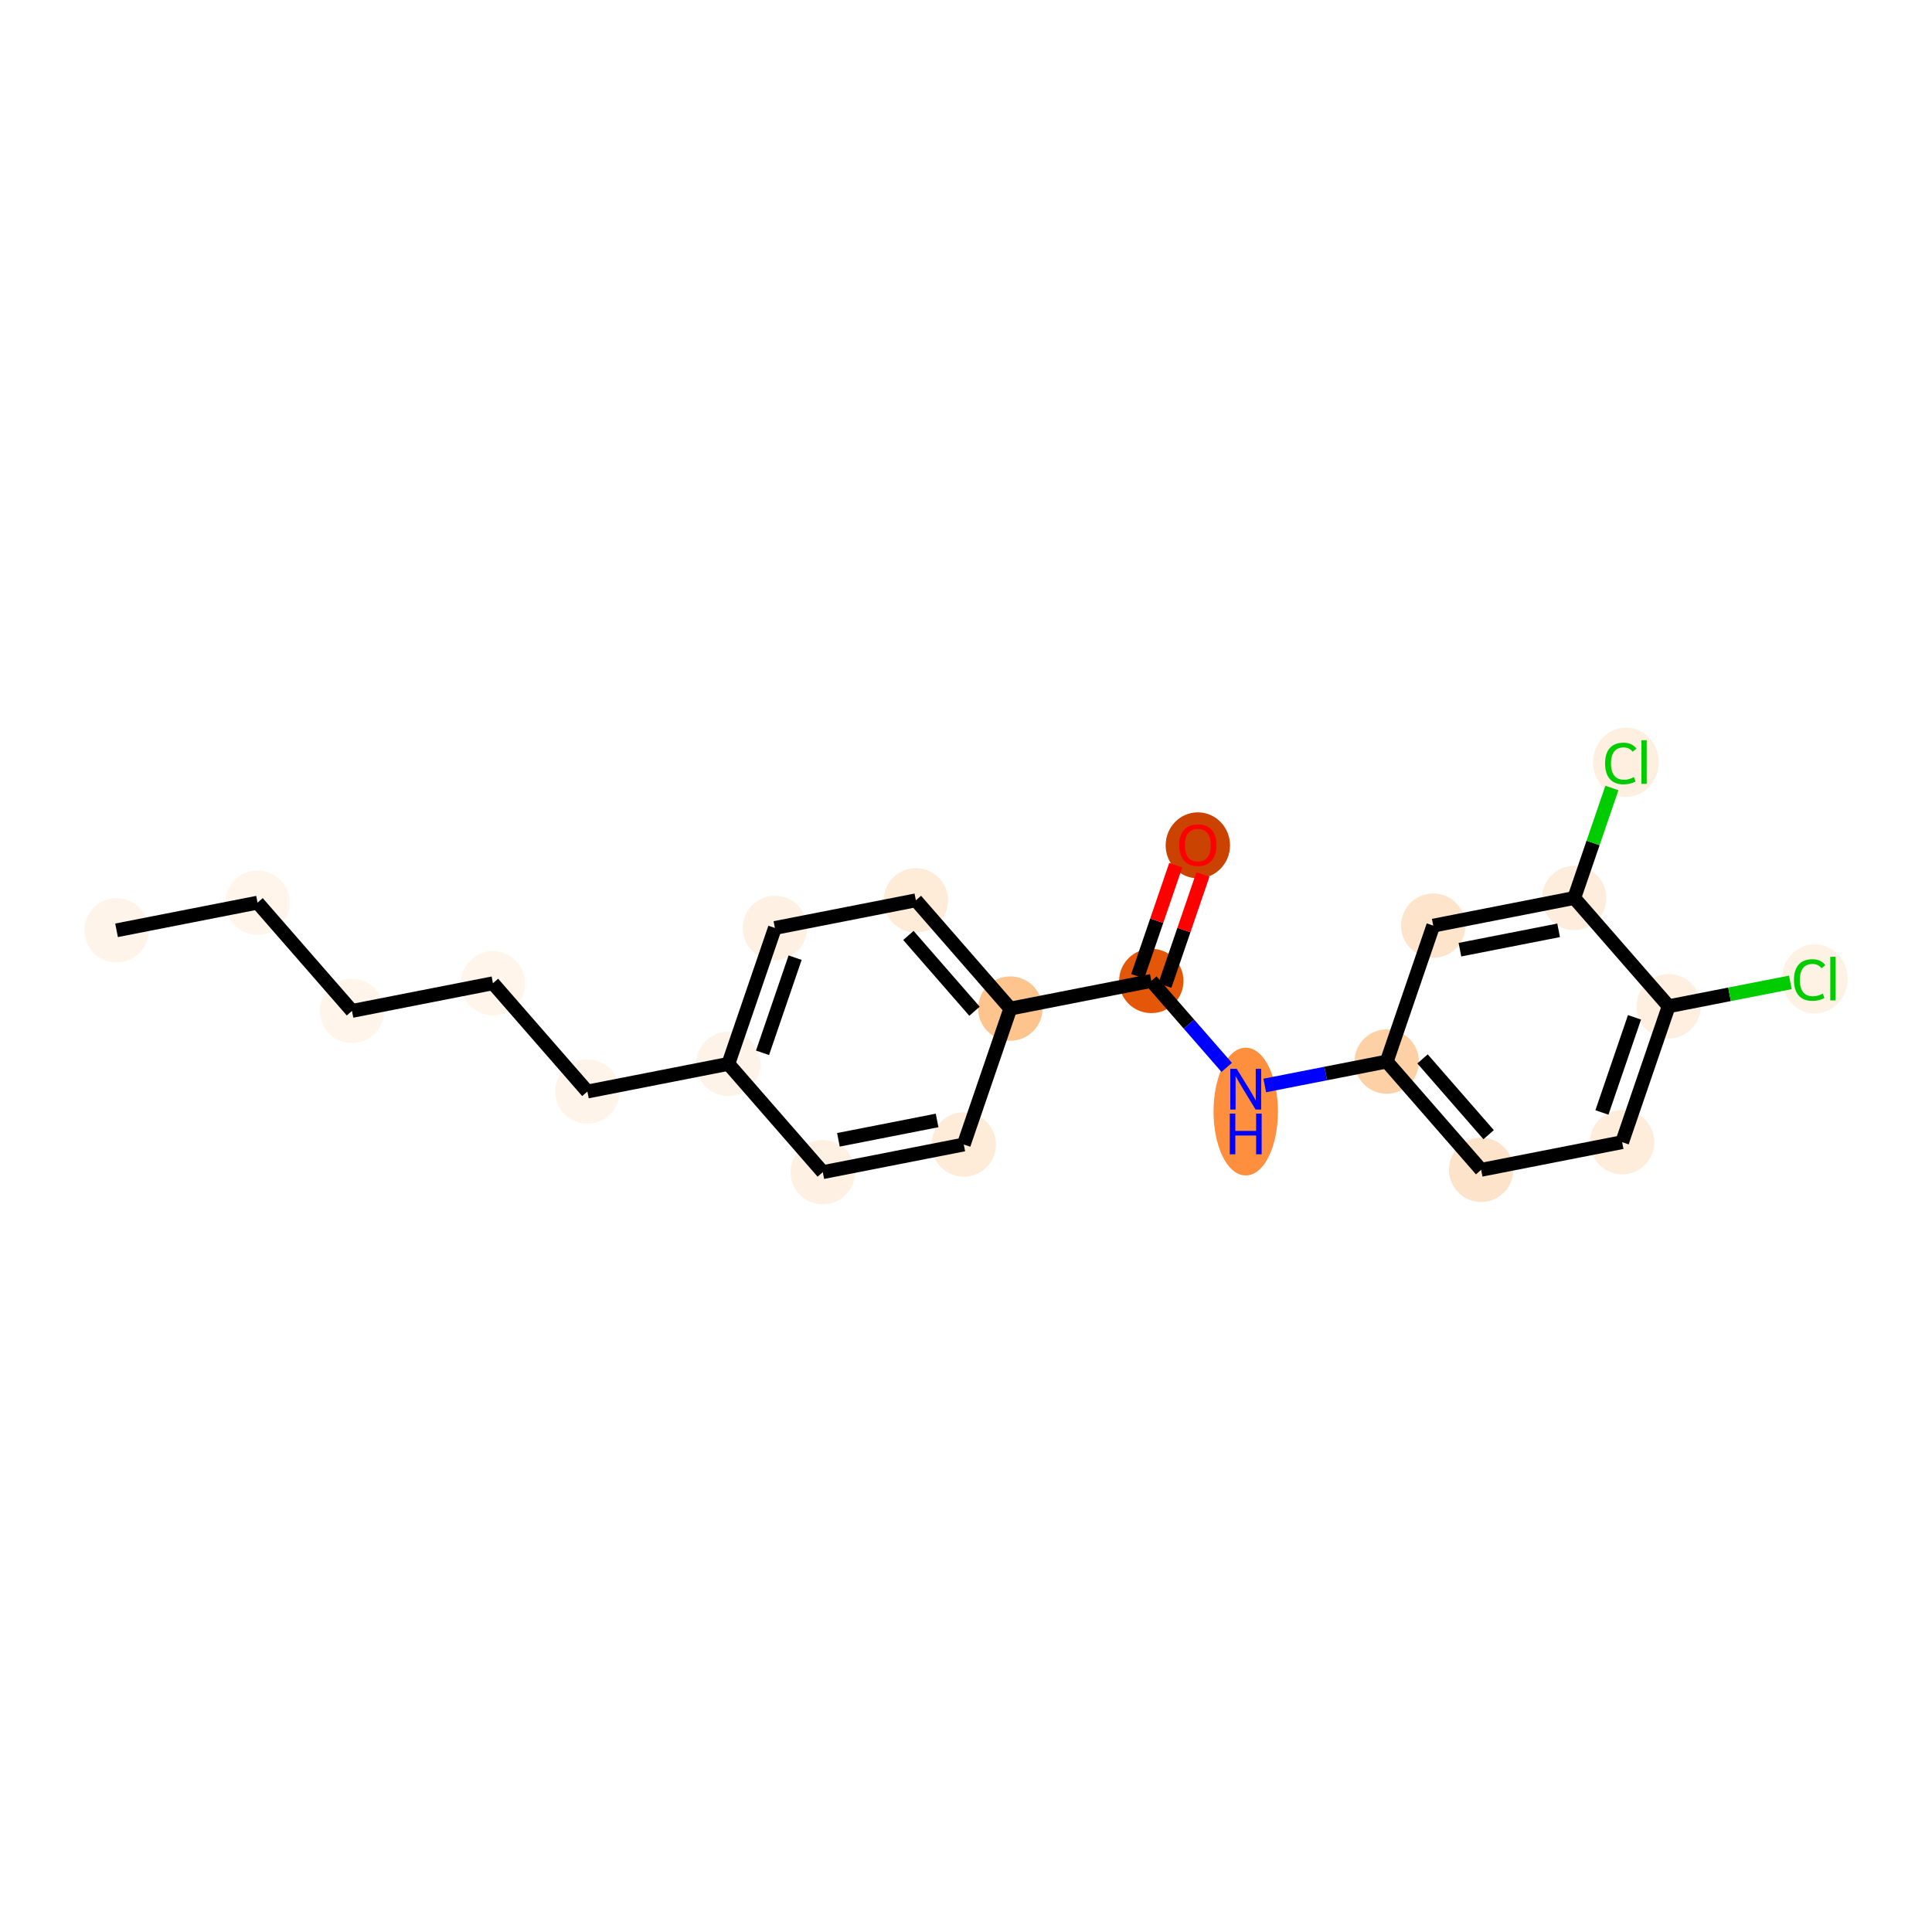 <?xml version='1.0' encoding='iso-8859-1'?>
<svg version='1.1' baseProfile='full'
              xmlns='http://www.w3.org/2000/svg'
                      xmlns:rdkit='http://www.rdkit.org/xml'
                      xmlns:xlink='http://www.w3.org/1999/xlink'
                  xml:space='preserve'
width='280px' height='280px' viewBox='0 0 280 280'>
<!-- END OF HEADER -->
<rect style='opacity:1.0;fill:#FFFFFF;stroke:none' width='280' height='280' x='0' y='0'> </rect>
<ellipse cx='16.892' cy='134.827' rx='4.164' ry='4.164'  style='fill:#FEF4EA;fill-rule:evenodd;stroke:#FEF4EA;stroke-width:1.0px;stroke-linecap:butt;stroke-linejoin:miter;stroke-opacity:1' />
<ellipse cx='37.323' cy='130.82' rx='4.164' ry='4.164'  style='fill:#FFF5EB;fill-rule:evenodd;stroke:#FFF5EB;stroke-width:1.0px;stroke-linecap:butt;stroke-linejoin:miter;stroke-opacity:1' />
<ellipse cx='51.01' cy='146.51' rx='4.164' ry='4.164'  style='fill:#FFF5EB;fill-rule:evenodd;stroke:#FFF5EB;stroke-width:1.0px;stroke-linecap:butt;stroke-linejoin:miter;stroke-opacity:1' />
<ellipse cx='71.441' cy='142.503' rx='4.164' ry='4.164'  style='fill:#FFF5EB;fill-rule:evenodd;stroke:#FFF5EB;stroke-width:1.0px;stroke-linecap:butt;stroke-linejoin:miter;stroke-opacity:1' />
<ellipse cx='85.128' cy='158.194' rx='4.164' ry='4.164'  style='fill:#FEF4EA;fill-rule:evenodd;stroke:#FEF4EA;stroke-width:1.0px;stroke-linecap:butt;stroke-linejoin:miter;stroke-opacity:1' />
<ellipse cx='105.559' cy='154.186' rx='4.164' ry='4.164'  style='fill:#FEF3E8;fill-rule:evenodd;stroke:#FEF3E8;stroke-width:1.0px;stroke-linecap:butt;stroke-linejoin:miter;stroke-opacity:1' />
<ellipse cx='112.305' cy='134.488' rx='4.164' ry='4.164'  style='fill:#FEF0E2;fill-rule:evenodd;stroke:#FEF0E2;stroke-width:1.0px;stroke-linecap:butt;stroke-linejoin:miter;stroke-opacity:1' />
<ellipse cx='132.736' cy='130.481' rx='4.164' ry='4.164'  style='fill:#FEEBD8;fill-rule:evenodd;stroke:#FEEBD8;stroke-width:1.0px;stroke-linecap:butt;stroke-linejoin:miter;stroke-opacity:1' />
<ellipse cx='146.423' cy='146.172' rx='4.164' ry='4.164'  style='fill:#FDC48E;fill-rule:evenodd;stroke:#FDC48E;stroke-width:1.0px;stroke-linecap:butt;stroke-linejoin:miter;stroke-opacity:1' />
<ellipse cx='166.855' cy='142.164' rx='4.164' ry='4.164'  style='fill:#E45709;fill-rule:evenodd;stroke:#E45709;stroke-width:1.0px;stroke-linecap:butt;stroke-linejoin:miter;stroke-opacity:1' />
<ellipse cx='173.6' cy='122.512' rx='4.164' ry='4.281'  style='fill:#CB4301;fill-rule:evenodd;stroke:#CB4301;stroke-width:1.0px;stroke-linecap:butt;stroke-linejoin:miter;stroke-opacity:1' />
<ellipse cx='180.541' cy='161.098' rx='4.164' ry='8.756'  style='fill:#FD8F3F;fill-rule:evenodd;stroke:#FD8F3F;stroke-width:1.0px;stroke-linecap:butt;stroke-linejoin:miter;stroke-opacity:1' />
<ellipse cx='200.973' cy='153.848' rx='4.164' ry='4.164'  style='fill:#FDD1A5;fill-rule:evenodd;stroke:#FDD1A5;stroke-width:1.0px;stroke-linecap:butt;stroke-linejoin:miter;stroke-opacity:1' />
<ellipse cx='214.659' cy='169.538' rx='4.164' ry='4.164'  style='fill:#FDE3C9;fill-rule:evenodd;stroke:#FDE3C9;stroke-width:1.0px;stroke-linecap:butt;stroke-linejoin:miter;stroke-opacity:1' />
<ellipse cx='235.091' cy='165.531' rx='4.164' ry='4.164'  style='fill:#FEEDDB;fill-rule:evenodd;stroke:#FEEDDB;stroke-width:1.0px;stroke-linecap:butt;stroke-linejoin:miter;stroke-opacity:1' />
<ellipse cx='241.836' cy='145.833' rx='4.164' ry='4.164'  style='fill:#FEEFE0;fill-rule:evenodd;stroke:#FEEFE0;stroke-width:1.0px;stroke-linecap:butt;stroke-linejoin:miter;stroke-opacity:1' />
<ellipse cx='263.009' cy='141.863' rx='4.264' ry='4.523'  style='fill:#FEF2E5;fill-rule:evenodd;stroke:#FEF2E5;stroke-width:1.0px;stroke-linecap:butt;stroke-linejoin:miter;stroke-opacity:1' />
<ellipse cx='228.15' cy='130.142' rx='4.164' ry='4.164'  style='fill:#FEEDDC;fill-rule:evenodd;stroke:#FEEDDC;stroke-width:1.0px;stroke-linecap:butt;stroke-linejoin:miter;stroke-opacity:1' />
<ellipse cx='235.636' cy='110.482' rx='4.264' ry='4.523'  style='fill:#FEEFE0;fill-rule:evenodd;stroke:#FEEFE0;stroke-width:1.0px;stroke-linecap:butt;stroke-linejoin:miter;stroke-opacity:1' />
<ellipse cx='207.718' cy='134.15' rx='4.164' ry='4.164'  style='fill:#FDE4CB;fill-rule:evenodd;stroke:#FDE4CB;stroke-width:1.0px;stroke-linecap:butt;stroke-linejoin:miter;stroke-opacity:1' />
<ellipse cx='139.677' cy='165.87' rx='4.164' ry='4.164'  style='fill:#FEEBD8;fill-rule:evenodd;stroke:#FEEBD8;stroke-width:1.0px;stroke-linecap:butt;stroke-linejoin:miter;stroke-opacity:1' />
<ellipse cx='119.246' cy='169.877' rx='4.164' ry='4.164'  style='fill:#FEF0E2;fill-rule:evenodd;stroke:#FEF0E2;stroke-width:1.0px;stroke-linecap:butt;stroke-linejoin:miter;stroke-opacity:1' />
<path class='bond-0 atom-0 atom-1' d='M 16.892,134.827 L 37.323,130.82' style='fill:none;fill-rule:evenodd;stroke:#000000;stroke-width:2.0px;stroke-linecap:butt;stroke-linejoin:miter;stroke-opacity:1' />
<path class='bond-1 atom-1 atom-2' d='M 37.323,130.82 L 51.01,146.51' style='fill:none;fill-rule:evenodd;stroke:#000000;stroke-width:2.0px;stroke-linecap:butt;stroke-linejoin:miter;stroke-opacity:1' />
<path class='bond-2 atom-2 atom-3' d='M 51.01,146.51 L 71.441,142.503' style='fill:none;fill-rule:evenodd;stroke:#000000;stroke-width:2.0px;stroke-linecap:butt;stroke-linejoin:miter;stroke-opacity:1' />
<path class='bond-3 atom-3 atom-4' d='M 71.441,142.503 L 85.128,158.194' style='fill:none;fill-rule:evenodd;stroke:#000000;stroke-width:2.0px;stroke-linecap:butt;stroke-linejoin:miter;stroke-opacity:1' />
<path class='bond-4 atom-4 atom-5' d='M 85.128,158.194 L 105.559,154.186' style='fill:none;fill-rule:evenodd;stroke:#000000;stroke-width:2.0px;stroke-linecap:butt;stroke-linejoin:miter;stroke-opacity:1' />
<path class='bond-5 atom-5 atom-6' d='M 105.559,154.186 L 112.305,134.488' style='fill:none;fill-rule:evenodd;stroke:#000000;stroke-width:2.0px;stroke-linecap:butt;stroke-linejoin:miter;stroke-opacity:1' />
<path class='bond-5 atom-5 atom-6' d='M 110.511,152.581 L 115.233,138.792' style='fill:none;fill-rule:evenodd;stroke:#000000;stroke-width:2.0px;stroke-linecap:butt;stroke-linejoin:miter;stroke-opacity:1' />
<path class='bond-21 atom-21 atom-5' d='M 119.246,169.877 L 105.559,154.186' style='fill:none;fill-rule:evenodd;stroke:#000000;stroke-width:2.0px;stroke-linecap:butt;stroke-linejoin:miter;stroke-opacity:1' />
<path class='bond-6 atom-6 atom-7' d='M 112.305,134.488 L 132.736,130.481' style='fill:none;fill-rule:evenodd;stroke:#000000;stroke-width:2.0px;stroke-linecap:butt;stroke-linejoin:miter;stroke-opacity:1' />
<path class='bond-7 atom-7 atom-8' d='M 132.736,130.481 L 146.423,146.172' style='fill:none;fill-rule:evenodd;stroke:#000000;stroke-width:2.0px;stroke-linecap:butt;stroke-linejoin:miter;stroke-opacity:1' />
<path class='bond-7 atom-7 atom-8' d='M 131.651,135.572 L 141.232,146.555' style='fill:none;fill-rule:evenodd;stroke:#000000;stroke-width:2.0px;stroke-linecap:butt;stroke-linejoin:miter;stroke-opacity:1' />
<path class='bond-8 atom-8 atom-9' d='M 146.423,146.172 L 166.855,142.164' style='fill:none;fill-rule:evenodd;stroke:#000000;stroke-width:2.0px;stroke-linecap:butt;stroke-linejoin:miter;stroke-opacity:1' />
<path class='bond-19 atom-8 atom-20' d='M 146.423,146.172 L 139.677,165.87' style='fill:none;fill-rule:evenodd;stroke:#000000;stroke-width:2.0px;stroke-linecap:butt;stroke-linejoin:miter;stroke-opacity:1' />
<path class='bond-9 atom-9 atom-10' d='M 168.824,142.839 L 171.582,134.787' style='fill:none;fill-rule:evenodd;stroke:#000000;stroke-width:2.0px;stroke-linecap:butt;stroke-linejoin:miter;stroke-opacity:1' />
<path class='bond-9 atom-9 atom-10' d='M 171.582,134.787 L 174.339,126.734' style='fill:none;fill-rule:evenodd;stroke:#FF0000;stroke-width:2.0px;stroke-linecap:butt;stroke-linejoin:miter;stroke-opacity:1' />
<path class='bond-9 atom-9 atom-10' d='M 164.885,141.49 L 167.642,133.438' style='fill:none;fill-rule:evenodd;stroke:#000000;stroke-width:2.0px;stroke-linecap:butt;stroke-linejoin:miter;stroke-opacity:1' />
<path class='bond-9 atom-9 atom-10' d='M 167.642,133.438 L 170.4,125.385' style='fill:none;fill-rule:evenodd;stroke:#FF0000;stroke-width:2.0px;stroke-linecap:butt;stroke-linejoin:miter;stroke-opacity:1' />
<path class='bond-10 atom-9 atom-11' d='M 166.855,142.164 L 172.319,148.429' style='fill:none;fill-rule:evenodd;stroke:#000000;stroke-width:2.0px;stroke-linecap:butt;stroke-linejoin:miter;stroke-opacity:1' />
<path class='bond-10 atom-9 atom-11' d='M 172.319,148.429 L 177.784,154.695' style='fill:none;fill-rule:evenodd;stroke:#0000FF;stroke-width:2.0px;stroke-linecap:butt;stroke-linejoin:miter;stroke-opacity:1' />
<path class='bond-11 atom-11 atom-12' d='M 183.298,157.314 L 192.135,155.581' style='fill:none;fill-rule:evenodd;stroke:#0000FF;stroke-width:2.0px;stroke-linecap:butt;stroke-linejoin:miter;stroke-opacity:1' />
<path class='bond-11 atom-11 atom-12' d='M 192.135,155.581 L 200.973,153.848' style='fill:none;fill-rule:evenodd;stroke:#000000;stroke-width:2.0px;stroke-linecap:butt;stroke-linejoin:miter;stroke-opacity:1' />
<path class='bond-12 atom-12 atom-13' d='M 200.973,153.848 L 214.659,169.538' style='fill:none;fill-rule:evenodd;stroke:#000000;stroke-width:2.0px;stroke-linecap:butt;stroke-linejoin:miter;stroke-opacity:1' />
<path class='bond-12 atom-12 atom-13' d='M 206.164,153.464 L 215.744,164.447' style='fill:none;fill-rule:evenodd;stroke:#000000;stroke-width:2.0px;stroke-linecap:butt;stroke-linejoin:miter;stroke-opacity:1' />
<path class='bond-22 atom-19 atom-12' d='M 207.718,134.15 L 200.973,153.848' style='fill:none;fill-rule:evenodd;stroke:#000000;stroke-width:2.0px;stroke-linecap:butt;stroke-linejoin:miter;stroke-opacity:1' />
<path class='bond-13 atom-13 atom-14' d='M 214.659,169.538 L 235.091,165.531' style='fill:none;fill-rule:evenodd;stroke:#000000;stroke-width:2.0px;stroke-linecap:butt;stroke-linejoin:miter;stroke-opacity:1' />
<path class='bond-14 atom-14 atom-15' d='M 235.091,165.531 L 241.836,145.833' style='fill:none;fill-rule:evenodd;stroke:#000000;stroke-width:2.0px;stroke-linecap:butt;stroke-linejoin:miter;stroke-opacity:1' />
<path class='bond-14 atom-14 atom-15' d='M 232.163,161.227 L 236.885,147.439' style='fill:none;fill-rule:evenodd;stroke:#000000;stroke-width:2.0px;stroke-linecap:butt;stroke-linejoin:miter;stroke-opacity:1' />
<path class='bond-15 atom-15 atom-16' d='M 241.836,145.833 L 250.655,144.103' style='fill:none;fill-rule:evenodd;stroke:#000000;stroke-width:2.0px;stroke-linecap:butt;stroke-linejoin:miter;stroke-opacity:1' />
<path class='bond-15 atom-15 atom-16' d='M 250.655,144.103 L 259.474,142.374' style='fill:none;fill-rule:evenodd;stroke:#00CC00;stroke-width:2.0px;stroke-linecap:butt;stroke-linejoin:miter;stroke-opacity:1' />
<path class='bond-16 atom-15 atom-17' d='M 241.836,145.833 L 228.15,130.142' style='fill:none;fill-rule:evenodd;stroke:#000000;stroke-width:2.0px;stroke-linecap:butt;stroke-linejoin:miter;stroke-opacity:1' />
<path class='bond-17 atom-17 atom-18' d='M 228.15,130.142 L 230.879,122.171' style='fill:none;fill-rule:evenodd;stroke:#000000;stroke-width:2.0px;stroke-linecap:butt;stroke-linejoin:miter;stroke-opacity:1' />
<path class='bond-17 atom-17 atom-18' d='M 230.879,122.171 L 233.609,114.2' style='fill:none;fill-rule:evenodd;stroke:#00CC00;stroke-width:2.0px;stroke-linecap:butt;stroke-linejoin:miter;stroke-opacity:1' />
<path class='bond-18 atom-17 atom-19' d='M 228.15,130.142 L 207.718,134.15' style='fill:none;fill-rule:evenodd;stroke:#000000;stroke-width:2.0px;stroke-linecap:butt;stroke-linejoin:miter;stroke-opacity:1' />
<path class='bond-18 atom-17 atom-19' d='M 225.886,134.83 L 211.584,137.635' style='fill:none;fill-rule:evenodd;stroke:#000000;stroke-width:2.0px;stroke-linecap:butt;stroke-linejoin:miter;stroke-opacity:1' />
<path class='bond-20 atom-20 atom-21' d='M 139.677,165.87 L 119.246,169.877' style='fill:none;fill-rule:evenodd;stroke:#000000;stroke-width:2.0px;stroke-linecap:butt;stroke-linejoin:miter;stroke-opacity:1' />
<path class='bond-20 atom-20 atom-21' d='M 135.811,162.384 L 121.509,165.19' style='fill:none;fill-rule:evenodd;stroke:#000000;stroke-width:2.0px;stroke-linecap:butt;stroke-linejoin:miter;stroke-opacity:1' />
<path  class='atom-10' d='M 170.893 122.483
Q 170.893 121.067, 171.593 120.276
Q 172.292 119.485, 173.6 119.485
Q 174.908 119.485, 175.607 120.276
Q 176.307 121.067, 176.307 122.483
Q 176.307 123.915, 175.599 124.731
Q 174.891 125.539, 173.6 125.539
Q 172.301 125.539, 171.593 124.731
Q 170.893 123.924, 170.893 122.483
M 173.6 124.873
Q 174.499 124.873, 174.982 124.273
Q 175.474 123.665, 175.474 122.483
Q 175.474 121.325, 174.982 120.742
Q 174.499 120.151, 173.6 120.151
Q 172.7 120.151, 172.209 120.734
Q 171.726 121.317, 171.726 122.483
Q 171.726 123.674, 172.209 124.273
Q 172.7 124.873, 173.6 124.873
' fill='#FF0000'/>
<path  class='atom-11' d='M 179.237 154.907
L 181.17 158.03
Q 181.361 158.338, 181.669 158.896
Q 181.978 159.454, 181.994 159.487
L 181.994 154.907
L 182.777 154.907
L 182.777 160.803
L 181.969 160.803
L 179.895 157.389
Q 179.654 156.989, 179.396 156.531
Q 179.146 156.073, 179.071 155.931
L 179.071 160.803
L 178.305 160.803
L 178.305 154.907
L 179.237 154.907
' fill='#0000FF'/>
<path  class='atom-11' d='M 178.234 161.393
L 179.033 161.393
L 179.033 163.9
L 182.048 163.9
L 182.048 161.393
L 182.848 161.393
L 182.848 167.289
L 182.048 167.289
L 182.048 164.566
L 179.033 164.566
L 179.033 167.289
L 178.234 167.289
L 178.234 161.393
' fill='#0000FF'/>
<path  class='atom-16' d='M 259.994 142.03
Q 259.994 140.564, 260.677 139.798
Q 261.368 139.023, 262.676 139.023
Q 263.892 139.023, 264.541 139.881
L 263.992 140.331
Q 263.517 139.706, 262.676 139.706
Q 261.785 139.706, 261.31 140.306
Q 260.844 140.897, 260.844 142.03
Q 260.844 143.196, 261.327 143.795
Q 261.818 144.395, 262.768 144.395
Q 263.417 144.395, 264.175 144.003
L 264.408 144.628
Q 264.1 144.828, 263.634 144.945
Q 263.167 145.061, 262.651 145.061
Q 261.368 145.061, 260.677 144.278
Q 259.994 143.495, 259.994 142.03
' fill='#00CC00'/>
<path  class='atom-16' d='M 265.258 138.665
L 266.024 138.665
L 266.024 144.986
L 265.258 144.986
L 265.258 138.665
' fill='#00CC00'/>
<path  class='atom-18' d='M 232.621 110.648
Q 232.621 109.182, 233.304 108.416
Q 233.996 107.642, 235.303 107.642
Q 236.519 107.642, 237.169 108.499
L 236.619 108.949
Q 236.144 108.325, 235.303 108.325
Q 234.412 108.325, 233.937 108.924
Q 233.471 109.515, 233.471 110.648
Q 233.471 111.814, 233.954 112.414
Q 234.445 113.013, 235.395 113.013
Q 236.044 113.013, 236.802 112.622
L 237.036 113.247
Q 236.727 113.447, 236.261 113.563
Q 235.795 113.68, 235.278 113.68
Q 233.996 113.68, 233.304 112.897
Q 232.621 112.114, 232.621 110.648
' fill='#00CC00'/>
<path  class='atom-18' d='M 237.885 107.283
L 238.651 107.283
L 238.651 113.605
L 237.885 113.605
L 237.885 107.283
' fill='#00CC00'/>
</svg>
